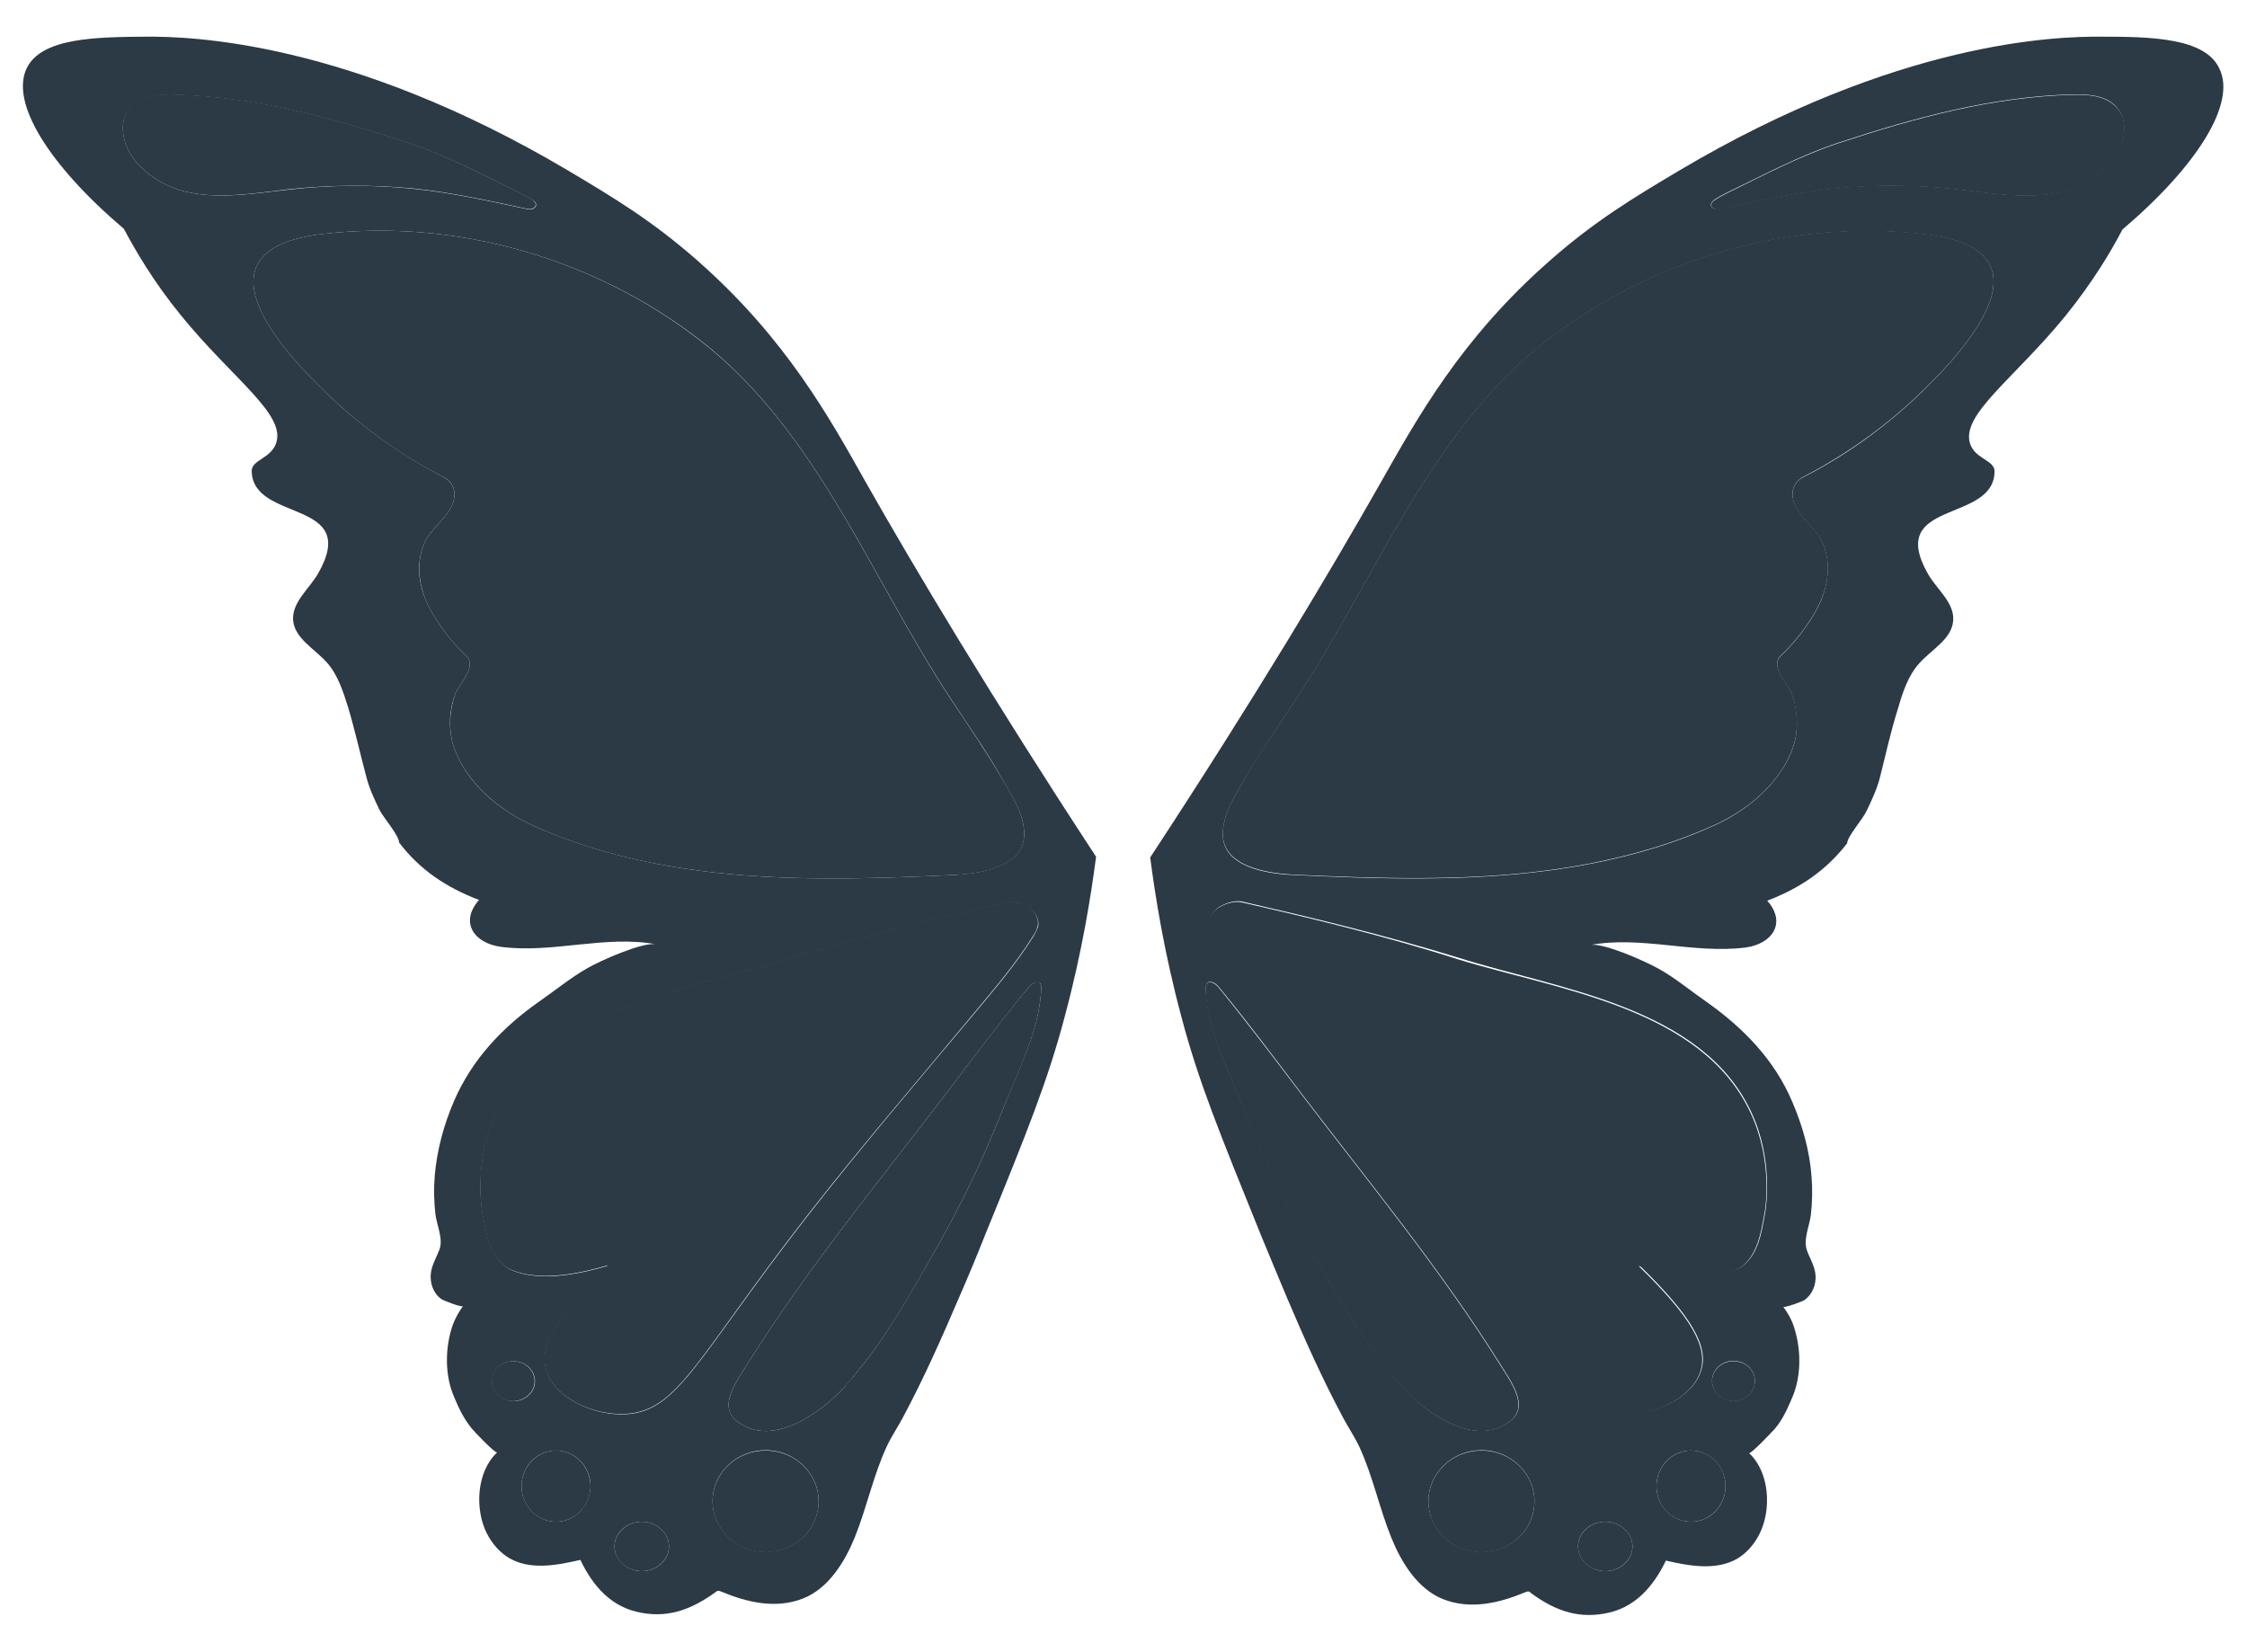 <?xml version="1.0" encoding="utf-8"?>
<!-- Generator: Adobe Illustrator 25.4.1, SVG Export Plug-In . SVG Version: 6.00 Build 0)  -->
<svg version="1.1" id="Layer_1" xmlns="http://www.w3.org/2000/svg" xmlns:xlink="http://www.w3.org/1999/xlink" x="0px" y="0px"
	 viewBox="0 0 618.7 454.8" style="enable-background:new 0 0 618.7 454.8;" xml:space="preserve">
<style type="text/css">
	.st0{fill:#2B3A45;}
</style>
<g>
	<path class="st0" d="M176.7,419c-4.1,0-7.5,3.1-7.5,6.8c0,3.8,3.4,6.8,7.5,6.8c4.1,0,7.5-3.1,7.5-6.8
		C184.2,422.1,180.8,419,176.7,419z"/>
	<path class="st0" d="M442,419c-4.1,0-7.5,3.1-7.5,6.8c0,3.8,3.4,6.8,7.5,6.8c4.1,0,7.5-3.1,7.5-6.8C449.5,422.1,446.1,419,442,419z
		"/>
	<g>
		<path class="st0" d="M283,272.1c-8,9.7-15.5,19.8-23.1,29.8c-18.4,24.1-37.9,47.8-54,73.5c-3.1,5-8.4,11.9-2.9,16
			c9.7,7.4,23.2-2.5,29.6-9.6c0.8-0.8,1.5-1.7,2.2-2.6c9.2-10.8,16.1-23.3,23.1-35.6c7.1-12.5,12.9-24.7,18.2-38.1
			c3.8-9.6,9.4-20.5,10.4-30.8c0.2-2,0.5-4-0.6-4.3C285.2,270.3,284.1,270.7,283,272.1z"/>
		<ellipse class="st0" cx="210.8" cy="413.4" rx="14.6" ry="14"/>
		<path class="st0" d="M192.7,93.7C163.6,71.1,125.6,60.2,89,64.4c-36.3,4.2-12.8,31,2.4,45.3c9.2,8.6,19.6,16,30.8,21.7
			c1.6,0.8,2.7,2.3,2.9,4c0.6,5.7-6.1,9.4-8.1,13.8c-2.3,5.1-1.9,10.4,0.1,15.7c1.7,4.3,6.1,10.9,11.2,15.6c3.3,3.1-2,7.8-3,10.7
			c-1.6,4.6-1.9,10.2-0.2,14.9c3.5,9.6,12.4,17,21.4,21.1c14.5,6.6,30,10.4,45.8,12.5c23.2,3.1,47.4,2.3,70.7,1.2
			c6.6-0.3,18.9-2.1,19-11c0.1-5.6-3.4-10.9-6.1-15.5c-4.3-7.4-9.2-14.5-13.9-21.6C239.8,159.3,225,118.6,192.7,93.7z"/>
		<path class="st0" d="M276.6,248.5c-17.9,4.1-39.2,9.2-59.3,15.4c-27.2,8.4-67.1,13.2-80.7,42.3c-6.2,13.2-4,26.4-3.9,27.3
			c1.1,6.1,2.1,14.1,9,16.5c7.9,2.8,18,0.6,25.7-1.6c-14.5,14.1-19.3,22.5-16.9,29.3c2.6,7.4,13,12.1,21.8,11.6
			c14.5-0.8,19.6-15.6,49.8-54.4c14.7-18.9,30.5-37.2,45.8-55.6c5.9-7.1,11.6-13.7,16.5-21.5c0.5-0.8,1-1.6,1.2-2.4
			c0.1-0.3,0.1-0.5,0.2-0.8c0.2-2.1-1.2-4.1-3.1-5.1C280.9,248.7,278.6,248,276.6,248.5z"/>
		<path class="st0" d="M147.2,380.3c0-3-2.6-5.5-5.9-5.5c-3.3,0-5.9,2.5-5.9,5.5c0,3,2.6,5.5,5.9,5.5
			C144.6,385.7,147.2,383.3,147.2,380.3z"/>
		<path class="st0" d="M113.9,51.9c10.6,1.1,20.3,3.3,30.8,5.5c0.6,0.1,1.2,0.3,1.8,0.1c0.6-0.2,1.1-0.7,1-1.3
			c-0.1-0.5-0.5-0.8-0.8-1.1c-1.1-0.8-2.3-1.4-3.5-2c-10.1-4.9-20.2-10.3-30.8-13.8c-20.9-6.9-42.2-12.7-64.3-13.3
			c-4.4-0.1-9.4,0.2-12.3,3.5C32,34,34.1,41.1,38.1,45.3c11.2,11.8,27.4,8.4,41.5,6.8C91,50.9,102.5,50.8,113.9,51.9z"/>
		<path class="st0" d="M153.1,399.4c-5.2,0-9.5,4.4-9.5,9.8c0,5.4,4.2,9.8,9.5,9.8c5.2,0,9.5-4.4,9.5-9.8
			C162.5,403.8,158.3,399.4,153.1,399.4z"/>
		<path class="st0" d="M415.7,391.4c5.5-4.2,0.2-11-2.9-16c-16.1-25.7-35.6-49.4-54-73.5c-7.6-10-15.1-20-23.1-29.8
			c-1.1-1.4-2.2-1.8-3-1.6c-1,0.3-0.7,2.3-0.6,4.3c1,10.3,6.7,21.2,10.4,30.8c5.3,13.4,11.1,25.6,18.2,38.1
			c7,12.2,13.9,24.8,23.1,35.6c0.7,0.9,1.5,1.7,2.2,2.6C392.5,388.9,406,398.8,415.7,391.4z"/>
		<path class="st0" d="M465.6,399.4c-5.2,0-9.5,4.4-9.5,9.8c0,5.4,4.2,9.8,9.5,9.8c5.2,0,9.5-4.4,9.5-9.8
			C475.1,403.8,470.9,399.4,465.6,399.4z"/>
		<path class="st0" d="M570.6,26.1c-22.1,0.6-43.4,6.4-64.3,13.3c-10.6,3.5-20.8,8.9-30.8,13.8c-1.2,0.6-2.4,1.2-3.5,2
			c-0.4,0.3-0.8,0.6-0.8,1.1c-0.1,0.6,0.5,1.1,1,1.3c0.6,0.2,1.2,0,1.8-0.1c10.5-2.2,20.1-4.4,30.8-5.5c11.4-1.2,22.9-1.1,34.4,0.2
			c14.1,1.6,30.3,5,41.5-6.8c4-4.2,6.1-11.4,2.2-15.7C579.9,26.3,575,26,570.6,26.1z"/>
		<path class="st0" d="M529.7,64.4c-36.6-4.2-74.6,6.7-103.7,29.2c-32.3,25-47.1,65.6-69.3,99.1c-4.7,7.2-9.7,14.2-13.9,21.6
			c-2.7,4.7-6.2,9.9-6.1,15.5c0.2,8.9,12.4,10.6,19,11c23.3,1.1,47.6,1.9,70.7-1.2c15.7-2.1,31.2-5.9,45.8-12.5
			c9-4.1,17.9-11.4,21.4-21.1c1.7-4.7,1.5-10.3-0.2-14.9c-1-2.9-6.3-7.6-3-10.7c5.1-4.7,9.5-11.3,11.2-15.6
			c2.1-5.3,2.4-10.6,0.1-15.7c-2-4.4-8.7-8.1-8.1-13.8c0.2-1.7,1.4-3.2,2.9-4c11.2-5.8,21.6-13.1,30.8-21.7
			C542.5,95.4,566,68.6,529.7,64.4z"/>
		<path class="st0" d="M342.1,248.5c-2.1-0.5-4.3,0.2-6.2,1.2c-1.9,1-3.4,3-3.1,5.1c0,0.3,0.1,0.6,0.2,0.8c0.3,0.9,0.8,1.6,1.2,2.4
			c4.9,7.8,10.6,14.4,16.5,21.5c15.4,18.4,31.1,36.7,45.8,55.6c30.2,38.8,35.4,53.6,49.8,54.4c8.8,0.5,19.2-4.3,21.8-11.6
			c2.4-6.9-2.4-15.2-16.9-29.3c7.7,2.2,17.8,4.4,25.7,1.6c6.8-2.5,7.9-10.4,9-16.5c0.2-1,2.3-14.1-3.9-27.3
			c-13.6-29.1-53.5-33.9-80.7-42.3C381.4,257.7,360,252.6,342.1,248.5z"/>
		<ellipse class="st0" cx="407.9" cy="413.4" rx="14.6" ry="14"/>
		<path class="st0" d="M477.3,374.8c-3.3,0-5.9,2.5-5.9,5.5c0,3,2.6,5.5,5.9,5.5c3.3,0,5.9-2.5,5.9-5.5
			C483.2,377.2,480.6,374.8,477.3,374.8z"/>
		<path class="st0" d="M578.6,10.1c-12.3-0.1-56,1.1-116.3,36.9c-12.6,7.5-23.1,13.8-35.6,24.8c-24.5,21.5-36.5,43.4-46.6,61.2
			c-13.8,24.3-34.2,58.6-63.4,103.1c1.4,10.7,3.8,26,8.6,43.9c4.7,17.8,10.5,31.9,21.9,60.1c2.4,5.8,4.8,11.6,7.2,17.3
			c4.8,11.3,9.8,22.5,15.6,33.3c1.4,2.6,3.1,5.1,4.3,7.7c3.7,8,5.5,16.9,8.8,25c2.7,6.7,7.2,14.1,14.2,16.9c7.6,3,15.5,1.1,22.7-1.9
			c0.2-0.1,0.5-0.2,0.8-0.2c0.3,0,0.5,0.2,0.7,0.4c6.1,4.5,12.4,7.1,20.2,5.7c8.4-1.4,13.5-7.4,17-14.6c6.5,1.5,13.8,2.8,19.6-0.5
			c2.7-1.6,4.8-4.1,6.2-6.9c3.3-6.6,2.8-16.9-2.9-22.2c0.4,0.4,6.5-6,7.1-6.7c2.2-2.6,3.4-5.4,4.7-8.4c2.7-6.1,2.6-13.8,0.4-20.1
			c-0.6-1.8-1.7-3.6-2.8-5.1c0.3,0.4,5.4-1.5,5.8-1.8c1.9-1.3,3-3.6,3.1-5.8c0.2-2.9-1.3-5.1-2.3-7.7c-1.2-3.1,0.6-6.8,1-9.9
			c0.4-3.5,0.5-7.1,0.2-10.6c-0.5-7.1-2.5-14.1-5.3-20.6c-4.9-11.6-13.5-20.4-23.7-27.6c-4.2-2.9-8.5-6.5-13-9
			c-3.5-2-15.3-7.3-18.9-6.6c14-2.6,28.5,2.5,42.7,0.7c7.4-1,11.4-6.8,6-12.9c8.9-3.4,16.1-8.2,22-15.8c0-1.8,4.4-6.8,5.3-8.8
			c1.4-2.9,2.9-6.1,3.7-9.2c1.6-6.3,3-12.8,5-19.1c1.3-4.5,2.8-9.1,5.9-12.5c3.4-3.8,8.9-6.6,9.3-11.7c0.4-4.9-4.4-8.5-6.9-12.8
			c-11.8-20.7,18-13.9,18.3-28.2c0.1-3.2-5.2-3.4-6.7-7.6c-2.8-8,12-17.9,26.2-35.3c7.6-9.4,12.7-18,15.7-23.8
			c20.7-17.6,31.4-34.8,26.7-44.3C607.2,10.4,592.3,10.1,578.6,10.1z M386.1,381.8c-0.8-0.8-1.5-1.7-2.2-2.6
			c-9.2-10.8-16.1-23.3-23.1-35.6c-7.1-12.5-12.9-24.7-18.2-38.1c-3.8-9.6-9.4-20.5-10.4-30.8c-0.2-2-0.5-4,0.6-4.3
			c0.8-0.2,1.9,0.2,3,1.6c8,9.7,15.5,19.8,23.1,29.8c18.4,24.1,37.9,47.8,54,73.5c3.1,5,8.4,11.9,2.9,16
			C406,398.8,392.5,388.9,386.1,381.8z M407.9,427.3c-8.1,0-14.6-6.3-14.6-14c0-7.7,6.6-14,14.6-14s14.6,6.3,14.6,14
			C422.6,421.1,416,427.3,407.9,427.3z M442,432.6c-4.1,0-7.5-3.1-7.5-6.8c0-3.8,3.4-6.8,7.5-6.8c4.1,0,7.5,3.1,7.5,6.8
			C449.5,429.6,446.1,432.6,442,432.6z M465.6,419c-5.2,0-9.5-4.4-9.5-9.8c0-5.4,4.2-9.8,9.5-9.8c5.2,0,9.5,4.4,9.5,9.8
			C475.1,414.6,470.9,419,465.6,419z M477.3,385.7c-3.3,0-5.9-2.5-5.9-5.5c0-3,2.6-5.5,5.9-5.5c3.3,0,5.9,2.5,5.9,5.5
			C483.2,383.3,480.6,385.7,477.3,385.7z M482.2,306.2c6.2,13.2,4,26.4,3.9,27.3c-1.1,6.1-2.1,14.1-9,16.5c-7.9,2.8-18,0.6-25.7-1.6
			c14.5,14.1,19.3,22.5,16.9,29.3c-2.6,7.4-13,12.1-21.8,11.6c-14.5-0.8-19.6-15.6-49.8-54.4c-14.7-18.9-30.5-37.2-45.8-55.6
			c-5.9-7.1-11.6-13.7-16.5-21.5c-0.5-0.8-1-1.6-1.2-2.4c-0.1-0.3-0.1-0.5-0.2-0.8c-0.2-2.1,1.2-4.1,3.1-5.1c1.9-1,4.1-1.7,6.2-1.2
			c17.9,4.1,39.2,9.2,59.3,15.4C428.7,272.3,468.6,277,482.2,306.2z M527.3,109.7c-9.2,8.6-19.6,16-30.8,21.7
			c-1.6,0.8-2.7,2.3-2.9,4c-0.6,5.7,6.1,9.4,8.1,13.8c2.3,5.1,1.9,10.4-0.1,15.7c-1.7,4.3-6.1,10.9-11.2,15.6c-3.3,3.1,2,7.8,3,10.7
			c1.6,4.6,1.9,10.2,0.2,14.9c-3.5,9.6-12.4,17-21.4,21.1c-14.5,6.6-30,10.4-45.8,12.5c-23.2,3.1-47.4,2.3-70.7,1.2
			c-6.6-0.3-18.9-2.1-19-11c-0.1-5.6,3.4-10.9,6.1-15.5c4.3-7.4,9.2-14.5,13.9-21.6c22.2-33.5,37-74.1,69.3-99.1
			c29.1-22.5,67.1-33.4,103.7-29.2C566,68.6,542.5,95.4,527.3,109.7z M580.6,45.3c-11.2,11.8-27.4,8.4-41.5,6.8
			c-11.4-1.3-22.9-1.4-34.4-0.2c-10.6,1.1-20.3,3.3-30.8,5.5c-0.6,0.1-1.2,0.3-1.8,0.1c-0.6-0.2-1.1-0.7-1-1.3
			c0.1-0.5,0.5-0.8,0.8-1.1c1.1-0.8,2.3-1.4,3.5-2c10.1-4.9,20.2-10.3,30.8-13.8c20.9-6.9,42.2-12.7,64.3-13.3
			c4.4-0.1,9.4,0.2,12.3,3.5C586.7,34,584.6,41.1,580.6,45.3z"/>
		<path class="st0" d="M192.1,71.8c-12.5-11-23-17.3-35.6-24.8C96.1,11.2,52.4,10,40.1,10.1c-13.7,0.1-28.6,0.3-32.7,8.6
			c-4.7,9.5,6,26.7,26.7,44.3c3.1,5.8,8.1,14.5,15.7,23.8C64,104.3,78.9,114.1,76,122.1c-1.5,4.2-6.7,4.5-6.7,7.6
			c0.3,14.3,30.1,7.5,18.3,28.2c-2.5,4.3-7.2,7.9-6.9,12.8c0.4,5.1,5.9,7.9,9.3,11.7c3.1,3.5,4.5,8.1,5.9,12.5
			c1.9,6.4,3.3,12.8,5,19.1c0.8,3.2,2.3,6.3,3.7,9.2c1,1.9,5.3,6.9,5.3,8.8c5.8,7.6,13.1,12.4,22,15.8c-5.4,6.1-1.4,11.9,6,12.9
			c14.2,1.9,28.7-3.3,42.7-0.7c-3.6-0.7-15.5,4.6-18.9,6.6c-4.4,2.5-8.7,6-13,9c-10.2,7.1-18.7,16-23.7,27.6
			c-2.8,6.5-4.7,13.5-5.3,20.6c-0.3,3.5-0.2,7.1,0.2,10.6c0.4,3.1,2.3,6.9,1,9.9c-1,2.6-2.5,4.8-2.3,7.7c0.1,2.3,1.2,4.6,3.1,5.8
			c0.5,0.3,5.5,2.3,5.8,1.8c-1.1,1.5-2.1,3.3-2.8,5.1c-2.2,6.3-2.3,14,0.4,20.1c1.3,3.1,2.6,5.8,4.7,8.4c0.5,0.7,6.6,7.1,7.1,6.7
			c-5.7,5.3-6.2,15.6-2.9,22.2c1.4,2.8,3.5,5.3,6.2,6.9c5.8,3.4,13.1,2,19.6,0.5c3.5,7.3,8.6,13.2,17,14.6
			c7.8,1.4,14.1-1.3,20.2-5.7c0.2-0.2,0.4-0.3,0.7-0.4c0.3,0,0.5,0.1,0.8,0.2c7.2,3,15.1,4.9,22.7,1.9c7-2.8,11.5-10.2,14.2-16.9
			c3.3-8.2,5.1-17.1,8.8-25c1.2-2.6,2.9-5.1,4.3-7.7c5.8-10.8,10.8-22.1,15.6-33.3c2.5-5.7,4.9-11.5,7.2-17.3
			c11.5-28.2,17.2-42.3,21.9-60.1c4.8-17.9,7.2-33.2,8.6-43.9c-29.2-44.6-49.6-78.8-63.4-103.1C228.5,115.2,216.5,93.3,192.1,71.8z
			 M38.1,45.3c-4-4.2-6.1-11.4-2.2-15.7c2.9-3.3,7.9-3.6,12.3-3.5c22.1,0.6,43.4,6.4,64.3,13.3c10.6,3.5,20.8,8.9,30.8,13.8
			c1.2,0.6,2.4,1.2,3.5,2c0.4,0.3,0.8,0.6,0.8,1.1c0.1,0.6-0.5,1.1-1,1.3c-0.6,0.2-1.2,0-1.8-0.1c-10.5-2.2-20.1-4.4-30.8-5.5
			c-11.4-1.2-22.9-1.1-34.4,0.2C65.5,53.7,49.3,57.1,38.1,45.3z M135.5,380.3c0-3,2.6-5.5,5.9-5.5c3.3,0,5.9,2.5,5.9,5.5
			c0,3-2.6,5.5-5.9,5.5C138.1,385.7,135.5,383.3,135.5,380.3z M153.1,419c-5.2,0-9.5-4.4-9.5-9.8c0-5.4,4.2-9.8,9.5-9.8
			c5.2,0,9.5,4.4,9.5,9.8C162.5,414.6,158.3,419,153.1,419z M176.7,432.6c-4.1,0-7.5-3.1-7.5-6.8c0-3.8,3.4-6.8,7.5-6.8
			c4.1,0,7.5,3.1,7.5,6.8C184.2,429.6,180.8,432.6,176.7,432.6z M210.8,427.3c-8.1,0-14.6-6.3-14.6-14c0-7.7,6.6-14,14.6-14
			s14.6,6.3,14.6,14C225.4,421.1,218.9,427.3,210.8,427.3z M286.5,274.7c-1,10.3-6.7,21.2-10.4,30.8c-5.3,13.4-11.1,25.6-18.2,38.1
			c-7,12.2-13.9,24.8-23.1,35.6c-0.7,0.9-1.5,1.7-2.2,2.6c-6.4,7.1-19.9,17-29.6,9.6c-5.5-4.2-0.2-11,2.9-16
			c16.1-25.7,35.6-49.4,54-73.5c7.6-10,15.1-20,23.1-29.8c1.1-1.4,2.2-1.8,3-1.6C287,270.7,286.7,272.7,286.5,274.7z M285.9,254.7
			c0,0.3-0.1,0.6-0.2,0.8c-0.3,0.9-0.8,1.6-1.2,2.4c-4.9,7.8-10.6,14.4-16.5,21.5c-15.4,18.4-31.1,36.7-45.8,55.6
			c-30.2,38.8-35.4,53.6-49.8,54.4c-8.8,0.5-19.2-4.3-21.8-11.6c-2.4-6.9,2.4-15.2,16.9-29.3c-7.7,2.2-17.8,4.4-25.7,1.6
			c-6.8-2.5-7.9-10.4-9-16.5c-0.2-1-2.3-14.1,3.9-27.3c13.6-29.1,53.5-33.9,80.7-42.3c20.1-6.2,41.5-11.3,59.3-15.4
			c2.1-0.5,4.3,0.2,6.2,1.2C284.6,250.6,286.1,252.6,285.9,254.7z M275.9,214.4c2.7,4.7,6.2,9.9,6.1,15.5c-0.2,8.9-12.4,10.6-19,11
			c-23.3,1.1-47.6,1.9-70.7-1.2c-15.7-2.1-31.2-5.9-45.8-12.5c-9-4.1-17.9-11.4-21.4-21.1c-1.7-4.7-1.5-10.3,0.2-14.9
			c1-2.9,6.3-7.6,3-10.7c-5.1-4.7-9.5-11.3-11.2-15.6c-2.1-5.3-2.4-10.6-0.1-15.7c2-4.4,8.7-8.1,8.1-13.8c-0.2-1.7-1.4-3.2-2.9-4
			c-11.2-5.8-21.6-13.1-30.8-21.7C76.2,95.4,52.7,68.6,89,64.4c36.6-4.2,74.6,6.7,103.7,29.2c32.3,25,47.1,65.6,69.3,99.1
			C266.7,199.9,271.7,206.9,275.9,214.4z"/>
	</g>
</g>
</svg>
